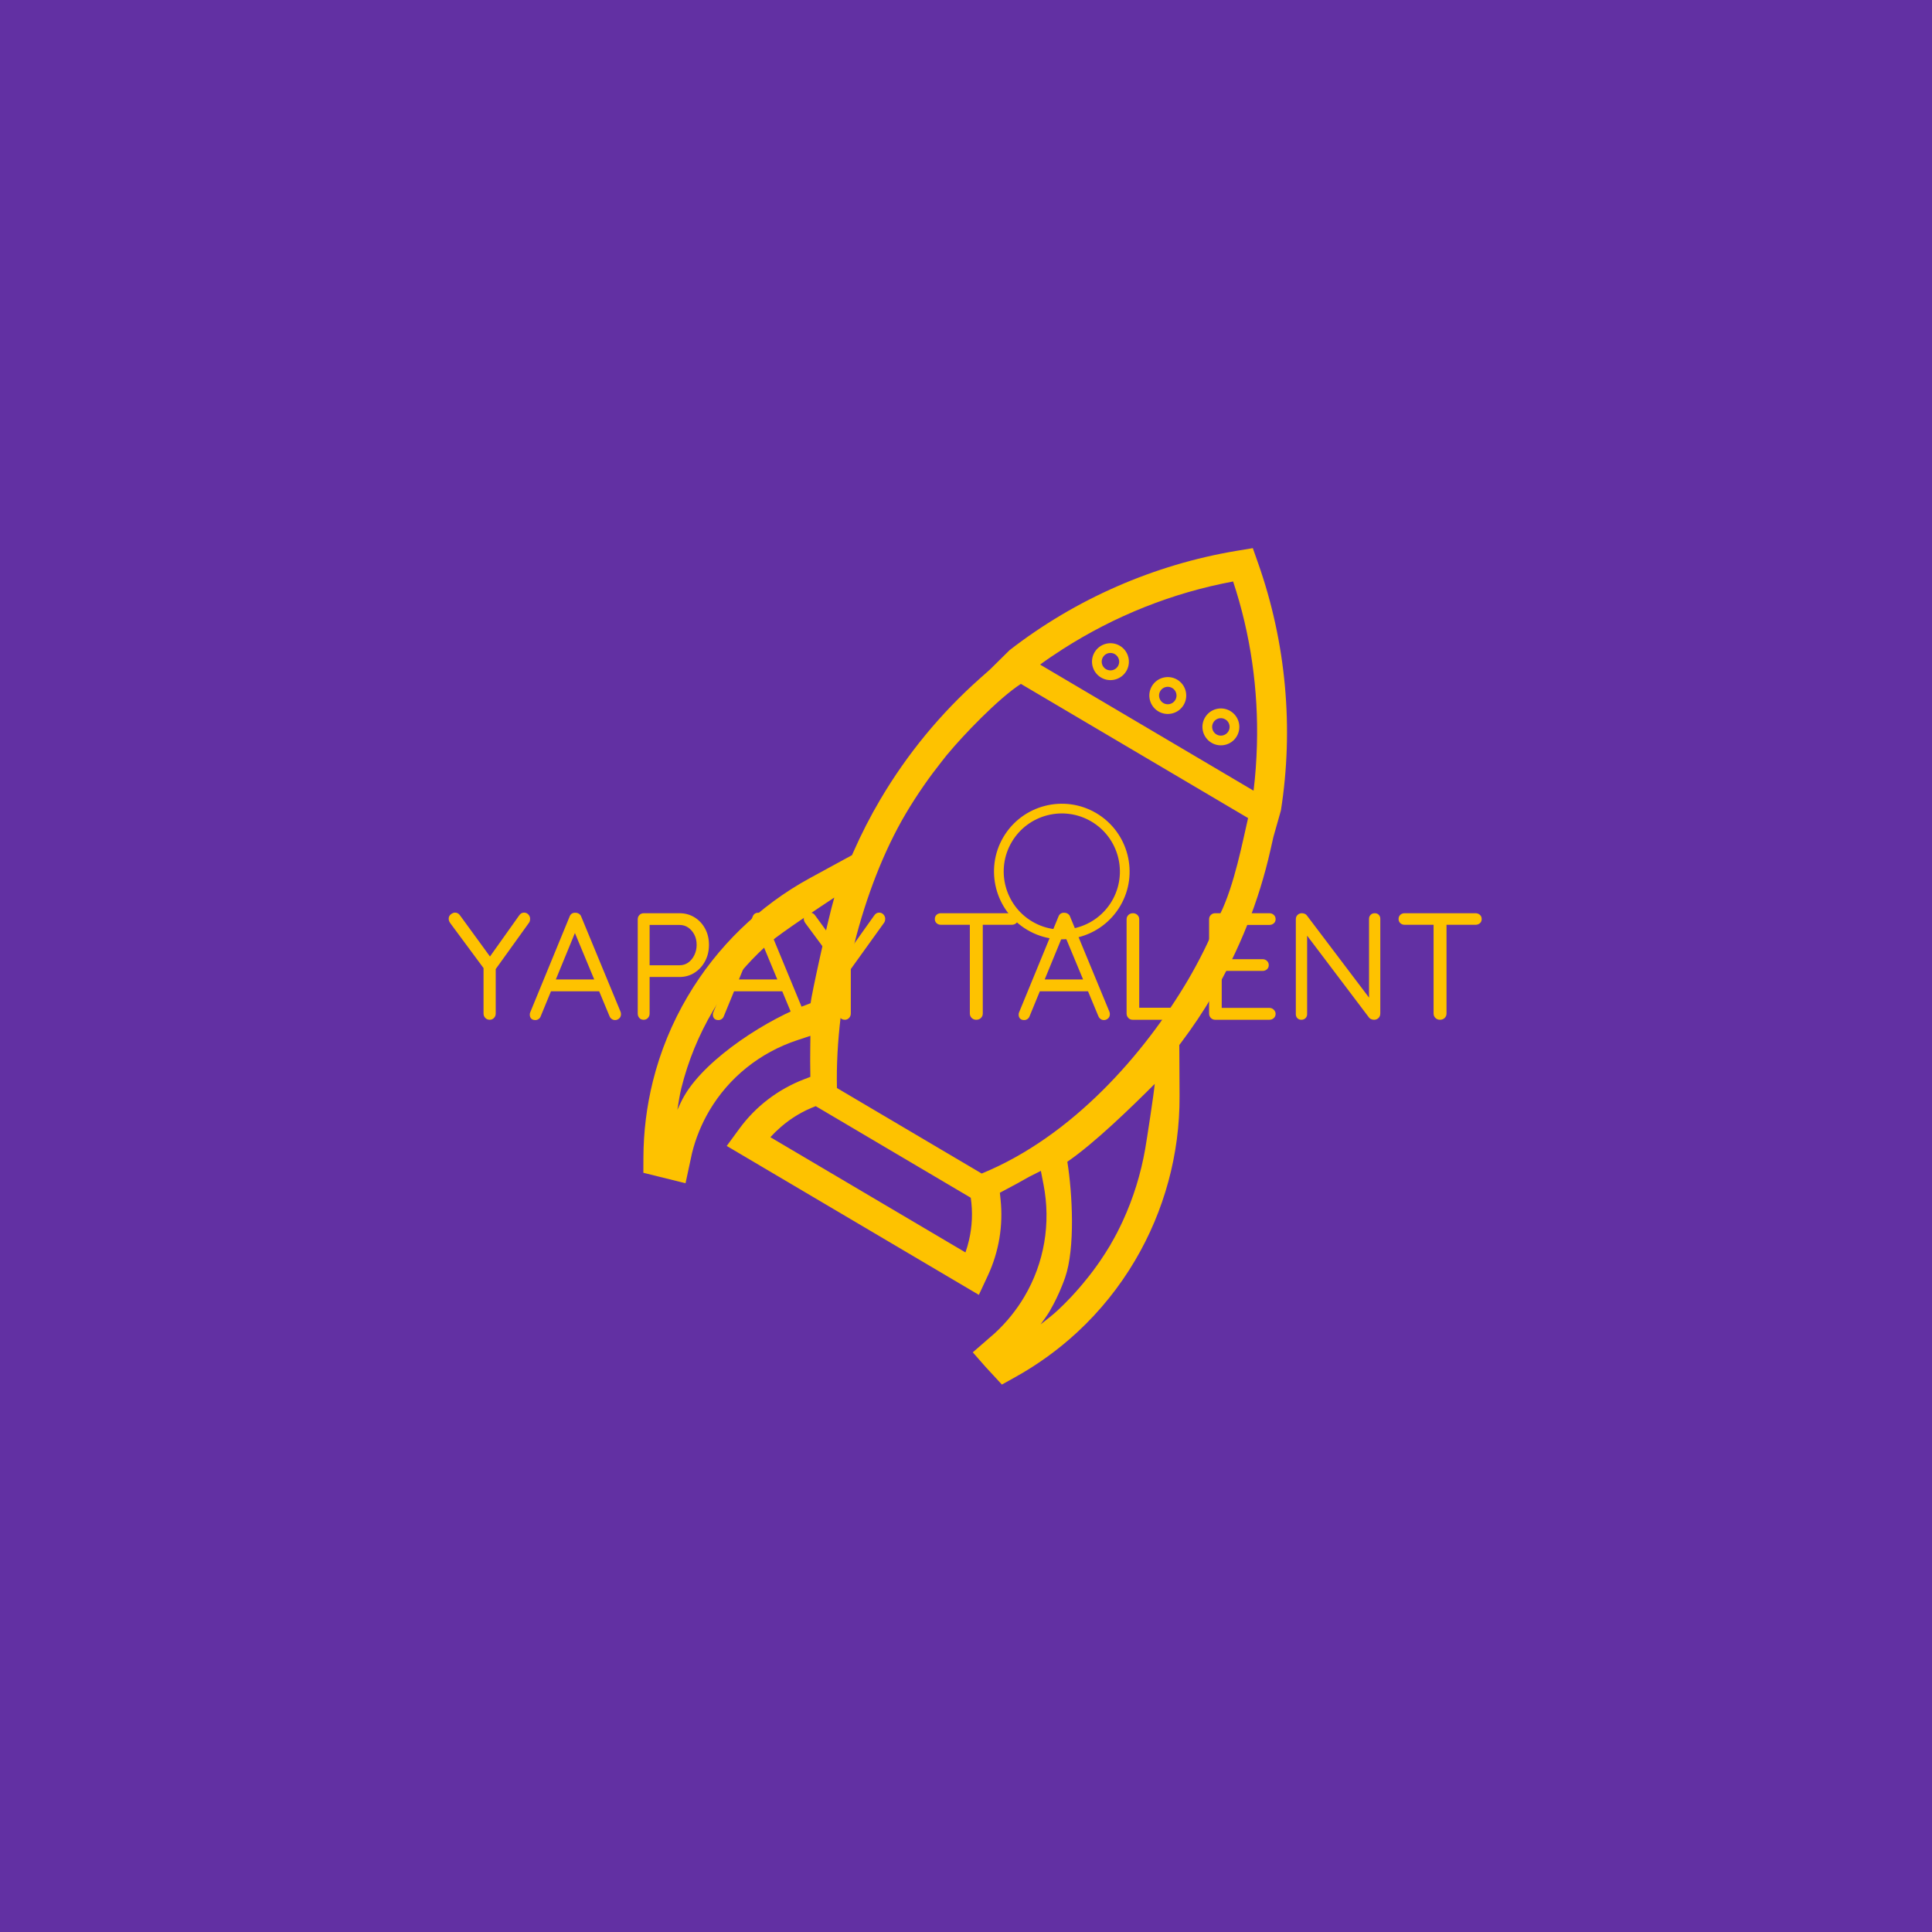 <svg xmlns="http://www.w3.org/2000/svg" version="1.1" xmlns:xlink="http://www.w3.org/1999/xlink" xmlns:svgjs="http://svgjs.dev/svgjs" width="1000" height="1000" viewBox="0 0 1000 1000"><rect width="1000" height="1000" fill="#6230a3"></rect><g transform="matrix(0.7,0,0,0.7,149.576,282.127)"><svg viewBox="0 0 396 247" data-background-color="#6230a3" preserveAspectRatio="xMidYMid meet" height="623" width="1000" xmlns="http://www.w3.org/2000/svg" xmlns:xlink="http://www.w3.org/1999/xlink"><g id="tight-bounds" transform="matrix(1,0,0,1,0.24,-0.1)"><svg viewBox="0 0 395.52 247.2" height="247.2" width="395.52"><g><svg></svg></g><g><svg viewBox="0 0 395.52 247.2" height="247.2" width="395.52"><mask id="934ae23f-e603-43b7-b76d-8ba59468b152"><rect width="640" height="400" fill="white"></rect><g transform="matrix(1,0,0,1,39.552,104.278)"><svg viewBox="0 0 316.416 38.644" height="38.644" width="316.416"><g><svg viewBox="0 0 316.416 38.644" height="38.644" width="316.416"><g><svg viewBox="0 0 316.416 38.644" height="38.644" width="316.416"><g><svg viewBox="0 0 316.416 38.644" height="38.644" width="316.416"><g id="SvgjsG1020"><svg viewBox="0 0 316.416 38.644" height="38.644" width="316.416" id="SvgjsSvg1019"><g><svg viewBox="0 0 316.416 38.644" height="38.644" width="316.416"><g transform="matrix(1,0,0,1,0,0)"><svg width="316.416" viewBox="-3.05 -39.2 347.32 43.3" height="38.644" data-palette-color="#fec200"><path d="M25.7-35.2L25.7-35.2Q26.55-35.2 27.13-34.58 27.7-33.95 27.7-33.15L27.7-33.15Q27.7-32.85 27.63-32.52 27.55-32.2 27.35-31.9L27.35-31.9 15.75-15.75 16.4-18.2 16.4-2.05Q16.4-1.2 15.83-0.6 15.25 0 14.45 0L14.45 0Q13.55 0 12.98-0.6 12.4-1.2 12.4-2.05L12.4-2.05 12.4-17.8 12.75-16.5 1.5-31.7Q1.2-32.1 1.07-32.48 0.95-32.85 0.95-33.2L0.95-33.2Q0.95-34.05 1.65-34.63 2.35-35.2 3.05-35.2L3.05-35.2Q4.05-35.2 4.7-34.25L4.7-34.25 15.05-20.05 14.1-20.2 24.05-34.2Q24.7-35.2 25.7-35.2ZM41.85-29.85L42.95-29.8 31.2-1.2Q31-0.6 30.5-0.25 30 0.1 29.45 0.1L29.45 0.1Q28.5 0.1 28.05-0.4 27.6-0.9 27.6-1.6L27.6-1.6Q27.55-1.95 27.7-2.35L27.7-2.35 40.65-33.85Q40.9-34.55 41.42-34.88 41.95-35.2 42.6-35.15L42.6-35.15Q43.25-35.15 43.77-34.8 44.3-34.45 44.5-33.85L44.5-33.85 57.4-2.65Q57.55-2.25 57.55-1.85L57.55-1.85Q57.55-0.95 56.95-0.43 56.35 0.1 55.6 0.1L55.6 0.1Q55 0.1 54.5-0.25 54-0.6 53.75-1.25L53.75-1.25 41.85-29.85ZM51-9.35L33.7-9.35 35.4-13.25 50.25-13.25 51-9.35ZM65.05-35L76.75-35Q79.5-35 81.7-33.65 83.9-32.3 85.17-29.95 86.45-27.6 86.45-24.6L86.45-24.6Q86.45-21.65 85.17-19.25 83.9-16.85 81.7-15.45 79.5-14.05 76.75-14.05L76.75-14.05 66.6-14.05 66.95-14.65 66.95-2.05Q66.95-1.2 66.4-0.6 65.85 0 65 0L65 0Q64.1 0 63.57-0.6 63.05-1.2 63.05-2.05L63.05-2.05 63.05-33Q63.05-33.85 63.62-34.43 64.2-35 65.05-35L65.05-35ZM66.6-17.9L76.75-17.9Q78.4-17.9 79.65-18.8 80.9-19.7 81.65-21.25 82.4-22.8 82.4-24.6L82.4-24.6Q82.4-26.5 81.65-27.95 80.9-29.4 79.65-30.28 78.4-31.15 76.75-31.15L76.75-31.15 66.6-31.15 66.95-31.7 66.95-17.4 66.6-17.9ZM101.99-29.85L103.09-29.8 91.34-1.2Q91.14-0.6 90.64-0.25 90.14 0.1 89.59 0.1L89.59 0.1Q88.64 0.1 88.19-0.4 87.74-0.9 87.74-1.6L87.74-1.6Q87.69-1.95 87.84-2.35L87.84-2.35 100.79-33.85Q101.04-34.55 101.57-34.88 102.09-35.2 102.74-35.15L102.74-35.15Q103.39-35.15 103.92-34.8 104.44-34.45 104.64-33.85L104.64-33.85 117.54-2.65Q117.69-2.25 117.69-1.85L117.69-1.85Q117.69-0.95 117.09-0.43 116.49 0.1 115.74 0.1L115.74 0.1Q115.14 0.1 114.64-0.25 114.14-0.6 113.89-1.25L113.89-1.25 101.99-29.85ZM111.14-9.35L93.84-9.35 95.54-13.25 110.39-13.25 111.14-9.35ZM142.34-35.2L142.34-35.2Q143.19-35.2 143.77-34.58 144.34-33.95 144.34-33.15L144.34-33.15Q144.34-32.85 144.27-32.52 144.19-32.2 143.99-31.9L143.99-31.9 132.39-15.75 133.04-18.2 133.04-2.05Q133.04-1.2 132.47-0.6 131.89 0 131.09 0L131.09 0Q130.19 0 129.62-0.6 129.04-1.2 129.04-2.05L129.04-2.05 129.04-17.8 129.39-16.5 118.14-31.7Q117.84-32.1 117.72-32.48 117.59-32.85 117.59-33.2L117.59-33.2Q117.59-34.05 118.29-34.63 118.99-35.2 119.69-35.2L119.69-35.2Q120.69-35.2 121.34-34.25L121.34-34.25 131.69-20.05 130.74-20.2 140.69-34.2Q141.34-35.2 142.34-35.2ZM174.24 0L174.24 0Q173.34 0 172.74-0.6 172.14-1.2 172.14-2.05L172.14-2.05 172.14-32.95 176.39-32.95 176.39-2.05Q176.39-1.2 175.79-0.6 175.19 0 174.24 0ZM185.89-31.2L162.64-31.2Q161.79-31.2 161.21-31.73 160.64-32.25 160.64-33.1L160.64-33.1Q160.64-33.95 161.21-34.48 161.79-35 162.64-35L162.64-35 185.89-35Q186.74-35 187.34-34.48 187.94-33.95 187.94-33.1L187.94-33.1Q187.94-32.2 187.34-31.7 186.74-31.2 185.89-31.2L185.89-31.2ZM202.43-29.85L203.53-29.8 191.78-1.2Q191.58-0.6 191.08-0.25 190.58 0.1 190.03 0.1L190.03 0.1Q189.08 0.1 188.63-0.4 188.18-0.9 188.18-1.6L188.18-1.6Q188.13-1.95 188.28-2.35L188.28-2.35 201.23-33.85Q201.48-34.55 202.01-34.88 202.53-35.2 203.18-35.15L203.18-35.15Q203.83-35.15 204.36-34.8 204.88-34.45 205.08-33.85L205.08-33.85 217.98-2.65Q218.13-2.25 218.13-1.85L218.13-1.85Q218.13-0.95 217.53-0.43 216.93 0.1 216.18 0.1L216.18 0.1Q215.58 0.1 215.08-0.25 214.58-0.6 214.33-1.25L214.33-1.25 202.43-29.85ZM211.58-9.35L194.28-9.35 195.98-13.25 210.83-13.25 211.58-9.35ZM226.78-3.95L242.93-3.95Q243.78-3.95 244.38-3.38 244.98-2.8 244.98-1.95L244.98-1.95Q244.98-1.1 244.38-0.55 243.78 0 242.93 0L242.93 0 225.63 0Q224.78 0 224.21-0.6 223.63-1.2 223.63-2.05L223.63-2.05 223.63-33Q223.63-33.85 224.23-34.43 224.83-35 225.73-35L225.73-35Q226.58-35 227.18-34.43 227.78-33.85 227.78-33L227.78-33 227.78-3.05 226.78-3.95ZM252.73-35L252.73-35 270.53-35Q271.38-35 271.98-34.45 272.58-33.9 272.58-33.05L272.58-33.05Q272.58-32.2 271.98-31.68 271.38-31.15 270.53-31.15L270.53-31.15 254.43-31.15 254.88-32 254.88-19.35 254.38-19.9 268.28-19.9Q269.13-19.9 269.73-19.35 270.33-18.8 270.33-17.95L270.33-17.95Q270.33-17.1 269.73-16.57 269.13-16.05 268.28-16.05L268.28-16.05 254.53-16.05 254.88-16.5 254.88-3.55 254.58-3.9 270.53-3.9Q271.38-3.9 271.98-3.3 272.58-2.7 272.58-1.95L272.58-1.95Q272.58-1.1 271.98-0.55 271.38 0 270.53 0L270.53 0 252.73 0Q251.88 0 251.3-0.6 250.73-1.2 250.73-2.05L250.73-2.05 250.73-33Q250.73-33.85 251.3-34.43 251.88-35 252.73-35ZM305.13-35L305.13-35Q305.97-35 306.47-34.48 306.97-33.95 306.97-33.15L306.97-33.15 306.97-2.1Q306.97-1.15 306.38-0.58 305.77 0 304.93 0L304.93 0Q304.47 0 304.02-0.18 303.57-0.35 303.32-0.65L303.32-0.65 281.93-28.95 282.93-29.55 282.93-1.85Q282.93-1.05 282.4-0.53 281.88 0 281.02 0L281.02 0Q280.22 0 279.72-0.53 279.22-1.05 279.22-1.85L279.22-1.85 279.22-33Q279.22-33.9 279.8-34.45 280.38-35 281.18-35L281.18-35Q281.63-35 282.1-34.83 282.57-34.65 282.82-34.3L282.82-34.3 303.93-6.4 303.27-5.6 303.27-33.15Q303.27-33.95 303.8-34.48 304.32-35 305.13-35ZM326.57 0L326.57 0Q325.67 0 325.07-0.6 324.47-1.2 324.47-2.05L324.47-2.05 324.47-32.95 328.72-32.95 328.72-2.05Q328.72-1.2 328.12-0.6 327.52 0 326.57 0ZM338.22-31.2L314.97-31.2Q314.12-31.2 313.55-31.73 312.97-32.25 312.97-33.1L312.97-33.1Q312.97-33.95 313.55-34.48 314.12-35 314.97-35L314.97-35 338.22-35Q339.07-35 339.67-34.48 340.27-33.95 340.27-33.1L340.27-33.1Q340.27-32.2 339.67-31.7 339.07-31.2 338.22-31.2L338.22-31.2Z" opacity="1" transform="matrix(1,0,0,1,0,0)" fill="black" class="wordmark-text-0" id="SvgjsPath1018" stroke-width="7" stroke="black" stroke-linejoin="round"></path></svg></g></svg></g></svg></g></svg></g><g></g></svg></g></svg></g></svg></g></mask><g transform="matrix(1,0,0,1,39.552,104.278)"><svg viewBox="0 0 316.416 38.644" height="38.644" width="316.416"><g><svg viewBox="0 0 316.416 38.644" height="38.644" width="316.416"><g><svg viewBox="0 0 316.416 38.644" height="38.644" width="316.416"><g><svg viewBox="0 0 316.416 38.644" height="38.644" width="316.416"><g id="textblocktransform"><svg viewBox="0 0 316.416 38.644" height="38.644" width="316.416" id="textblock"><g><svg viewBox="0 0 316.416 38.644" height="38.644" width="316.416"><g transform="matrix(1,0,0,1,0,0)"><svg width="316.416" viewBox="-3.05 -39.2 347.32 43.3" height="38.644" data-palette-color="#fec200"><path d="M25.7-35.2L25.7-35.2Q26.55-35.2 27.13-34.58 27.7-33.95 27.7-33.15L27.7-33.15Q27.7-32.85 27.63-32.52 27.55-32.2 27.35-31.9L27.35-31.9 15.75-15.75 16.4-18.2 16.4-2.05Q16.4-1.2 15.83-0.6 15.25 0 14.45 0L14.45 0Q13.55 0 12.98-0.6 12.4-1.2 12.4-2.05L12.4-2.05 12.4-17.8 12.75-16.5 1.5-31.7Q1.2-32.1 1.07-32.48 0.95-32.85 0.95-33.2L0.95-33.2Q0.95-34.05 1.65-34.63 2.35-35.2 3.05-35.2L3.05-35.2Q4.05-35.2 4.7-34.25L4.7-34.25 15.05-20.05 14.1-20.2 24.05-34.2Q24.7-35.2 25.7-35.2ZM41.85-29.85L42.95-29.8 31.2-1.2Q31-0.6 30.5-0.25 30 0.1 29.45 0.1L29.45 0.1Q28.5 0.1 28.05-0.4 27.6-0.9 27.6-1.6L27.6-1.6Q27.55-1.95 27.7-2.35L27.7-2.35 40.65-33.85Q40.9-34.55 41.42-34.88 41.95-35.2 42.6-35.15L42.6-35.15Q43.25-35.15 43.77-34.8 44.3-34.45 44.5-33.85L44.5-33.85 57.4-2.65Q57.55-2.25 57.55-1.85L57.55-1.85Q57.55-0.95 56.95-0.43 56.35 0.1 55.6 0.1L55.6 0.1Q55 0.1 54.5-0.25 54-0.6 53.75-1.25L53.75-1.25 41.85-29.85ZM51-9.35L33.7-9.35 35.4-13.25 50.25-13.25 51-9.35ZM65.05-35L76.75-35Q79.5-35 81.7-33.65 83.9-32.3 85.17-29.95 86.45-27.6 86.45-24.6L86.45-24.6Q86.45-21.65 85.17-19.25 83.9-16.85 81.7-15.45 79.5-14.05 76.75-14.05L76.75-14.05 66.6-14.05 66.95-14.65 66.95-2.05Q66.95-1.2 66.4-0.6 65.85 0 65 0L65 0Q64.1 0 63.57-0.6 63.05-1.2 63.05-2.05L63.05-2.05 63.05-33Q63.05-33.85 63.62-34.43 64.2-35 65.05-35L65.05-35ZM66.6-17.9L76.75-17.9Q78.4-17.9 79.65-18.8 80.9-19.7 81.65-21.25 82.4-22.8 82.4-24.6L82.4-24.6Q82.4-26.5 81.65-27.95 80.9-29.4 79.65-30.28 78.4-31.15 76.75-31.15L76.75-31.15 66.6-31.15 66.95-31.7 66.95-17.4 66.6-17.9ZM101.99-29.85L103.09-29.8 91.34-1.2Q91.14-0.6 90.64-0.25 90.14 0.1 89.59 0.1L89.59 0.1Q88.64 0.1 88.19-0.4 87.74-0.9 87.74-1.6L87.74-1.6Q87.69-1.95 87.84-2.35L87.84-2.35 100.79-33.85Q101.04-34.55 101.57-34.88 102.09-35.2 102.74-35.15L102.74-35.15Q103.39-35.15 103.92-34.8 104.44-34.45 104.64-33.85L104.64-33.85 117.54-2.65Q117.69-2.25 117.69-1.85L117.69-1.85Q117.69-0.95 117.09-0.43 116.49 0.1 115.74 0.1L115.74 0.1Q115.14 0.1 114.64-0.25 114.14-0.6 113.89-1.25L113.89-1.25 101.99-29.85ZM111.14-9.35L93.84-9.35 95.54-13.25 110.39-13.25 111.14-9.35ZM142.34-35.2L142.34-35.2Q143.19-35.2 143.77-34.58 144.34-33.95 144.34-33.15L144.34-33.15Q144.34-32.85 144.27-32.52 144.19-32.2 143.99-31.9L143.99-31.9 132.39-15.75 133.04-18.2 133.04-2.05Q133.04-1.2 132.47-0.6 131.89 0 131.09 0L131.09 0Q130.19 0 129.62-0.6 129.04-1.2 129.04-2.05L129.04-2.05 129.04-17.8 129.39-16.5 118.14-31.7Q117.84-32.1 117.72-32.48 117.59-32.85 117.59-33.2L117.59-33.2Q117.59-34.05 118.29-34.63 118.99-35.2 119.69-35.2L119.69-35.2Q120.69-35.2 121.34-34.25L121.34-34.25 131.69-20.05 130.74-20.2 140.69-34.2Q141.34-35.2 142.34-35.2ZM174.24 0L174.24 0Q173.34 0 172.74-0.6 172.14-1.2 172.14-2.05L172.14-2.05 172.14-32.95 176.39-32.95 176.39-2.05Q176.39-1.2 175.79-0.6 175.19 0 174.24 0ZM185.89-31.2L162.64-31.2Q161.79-31.2 161.21-31.73 160.64-32.25 160.64-33.1L160.64-33.1Q160.64-33.95 161.21-34.48 161.79-35 162.64-35L162.64-35 185.89-35Q186.74-35 187.34-34.48 187.94-33.95 187.94-33.1L187.94-33.1Q187.94-32.2 187.34-31.7 186.74-31.2 185.89-31.2L185.89-31.2ZM202.43-29.85L203.53-29.8 191.78-1.2Q191.58-0.6 191.08-0.25 190.58 0.1 190.03 0.1L190.03 0.1Q189.08 0.1 188.63-0.4 188.18-0.9 188.18-1.6L188.18-1.6Q188.13-1.95 188.28-2.35L188.28-2.35 201.23-33.85Q201.48-34.55 202.01-34.88 202.53-35.2 203.18-35.15L203.18-35.15Q203.83-35.15 204.36-34.8 204.88-34.45 205.08-33.85L205.08-33.85 217.98-2.65Q218.13-2.25 218.13-1.85L218.13-1.85Q218.13-0.95 217.53-0.43 216.93 0.1 216.18 0.1L216.18 0.1Q215.58 0.1 215.08-0.25 214.58-0.6 214.33-1.25L214.33-1.25 202.43-29.85ZM211.58-9.35L194.28-9.35 195.98-13.25 210.83-13.25 211.58-9.35ZM226.78-3.95L242.93-3.95Q243.78-3.95 244.38-3.38 244.98-2.8 244.98-1.95L244.98-1.95Q244.98-1.1 244.38-0.55 243.78 0 242.93 0L242.93 0 225.63 0Q224.78 0 224.21-0.6 223.63-1.2 223.63-2.05L223.63-2.05 223.63-33Q223.63-33.85 224.23-34.43 224.83-35 225.73-35L225.73-35Q226.58-35 227.18-34.43 227.78-33.85 227.78-33L227.78-33 227.78-3.05 226.78-3.95ZM252.73-35L252.73-35 270.53-35Q271.38-35 271.98-34.45 272.58-33.9 272.58-33.05L272.58-33.05Q272.58-32.2 271.98-31.68 271.38-31.15 270.53-31.15L270.53-31.15 254.43-31.15 254.88-32 254.88-19.35 254.38-19.9 268.28-19.9Q269.13-19.9 269.73-19.35 270.33-18.8 270.33-17.95L270.33-17.95Q270.33-17.1 269.73-16.57 269.13-16.05 268.28-16.05L268.28-16.05 254.53-16.05 254.88-16.5 254.88-3.55 254.58-3.9 270.53-3.9Q271.38-3.9 271.98-3.3 272.58-2.7 272.58-1.95L272.58-1.95Q272.58-1.1 271.98-0.55 271.38 0 270.53 0L270.53 0 252.73 0Q251.88 0 251.3-0.6 250.73-1.2 250.73-2.05L250.73-2.05 250.73-33Q250.73-33.85 251.3-34.43 251.88-35 252.73-35ZM305.13-35L305.13-35Q305.97-35 306.47-34.48 306.97-33.95 306.97-33.15L306.97-33.15 306.97-2.1Q306.97-1.15 306.38-0.58 305.77 0 304.93 0L304.93 0Q304.47 0 304.02-0.18 303.57-0.35 303.32-0.65L303.32-0.65 281.93-28.95 282.93-29.55 282.93-1.85Q282.93-1.05 282.4-0.53 281.88 0 281.02 0L281.02 0Q280.22 0 279.72-0.53 279.22-1.05 279.22-1.85L279.22-1.85 279.22-33Q279.22-33.9 279.8-34.45 280.38-35 281.18-35L281.18-35Q281.63-35 282.1-34.83 282.57-34.65 282.82-34.3L282.82-34.3 303.93-6.4 303.27-5.6 303.27-33.15Q303.27-33.95 303.8-34.48 304.32-35 305.13-35ZM326.57 0L326.57 0Q325.67 0 325.07-0.6 324.47-1.2 324.47-2.05L324.47-2.05 324.47-32.95 328.72-32.95 328.72-2.05Q328.72-1.2 328.12-0.6 327.52 0 326.57 0ZM338.22-31.2L314.97-31.2Q314.12-31.2 313.55-31.73 312.97-32.25 312.97-33.1L312.97-33.1Q312.97-33.95 313.55-34.48 314.12-35 314.97-35L314.97-35 338.22-35Q339.07-35 339.67-34.48 340.27-33.95 340.27-33.1L340.27-33.1Q340.27-32.2 339.67-31.7 339.07-31.2 338.22-31.2L338.22-31.2Z" opacity="1" transform="matrix(1,0,0,1,0,0)" fill="#fec200" class="wordmark-text-0" data-fill-palette-color="primary" id="text-0"></path></svg></g></svg></g></svg></g></svg></g><g></g></svg></g></svg></g></svg></g><g mask="url(#934ae23f-e603-43b7-b76d-8ba59468b152)"><g transform="matrix(2.452, 0, 0, 2.452, 103.415, 1)"><svg xmlns="http://www.w3.org/2000/svg" xmlns:xlink="http://www.w3.org/1999/xlink" version="1.1" x="0" y="0" viewBox="10.8 0.092 76.954 100.001" enable-background="new 0 0 100 100" xml:space="preserve" width="76.954" height="100.001" class="icon-none" data-fill-palette-color="accent" id="none"><path fill="#fec200" d="M74.907 65.612l-0.03-6.117 0.237-0.312c1.37-1.82 2.63-3.707 3.746-5.599 3.204-5.422 5.532-11.278 6.916-17.408l0.352-1.557 0.896-3.163c1.554-9.862 0.617-20.073-2.709-29.522 0 0-0.361-1.022-0.649-1.842-0.855 0.143-1.923 0.319-1.923 0.319C71.86 2.062 62.467 6.17 54.58 12.295l-2.339 2.309-1.193 1.059c-4.698 4.174-8.706 9.039-11.908 14.462-1.177 1.991-2.268 4.115-3.237 6.315l-0.16 0.36-5.004 2.727c-6.113 3.328-11.154 8.256-14.635 14.148-1.861 3.151-3.278 6.577-4.173 10.185-0.735 2.968-1.114 6.025-1.124 9.093 0 0-0.004 1.011-0.007 1.822 1.101 0.273 3.66 0.906 5.042 1.248 0.286-1.331 0.773-3.595 0.773-3.595 0.45-1.816 1.156-3.525 2.079-5.089 2.318-3.926 6.017-6.937 10.534-8.428l1.545-0.511-0.02 1.629-0.008 1.468 0.022 1.807-0.753 0.29c-3.111 1.199-5.786 3.24-7.733 5.905 0 0-0.84 1.148-1.514 2.066L50.913 89.37c0.479-1.031 1.08-2.318 1.08-2.318 1.322-2.847 1.848-5.998 1.511-9.114l-0.08-0.777 2.011-1.076 1.467-0.822 1.422-0.717 0.308 1.57c0.927 4.719 0.087 9.465-2.271 13.457-0.941 1.593-2.122 3.065-3.529 4.367 0 0-1.655 1.438-2.647 2.3 0.686 0.781 1.542 1.755 1.542 1.755s1.224 1.327 1.938 2.098c0.708-0.395 1.594-0.886 1.594-0.886 2.671-1.483 5.168-3.29 7.419-5.373 2.727-2.523 5.042-5.417 6.903-8.568C73.062 79.37 74.943 72.576 74.907 65.612zM15.742 65.494c-0.004 0.013-0.011 0.025-0.017 0.035-0.004 0.008-0.012 0.017-0.018 0.025-0.002 0.003-0.002 0.003-0.002 0.003-0.317 0.538-0.572 1.124-0.841 1.695 0.143-0.873 0.269-1.753 0.481-2.613 0.812-3.261 2.085-6.354 3.762-9.203 0.44-0.749 0.917-1.478 1.415-2.187 0.035-0.048 0.069-0.095 0.104-0.143 1.539-2.16 3.332-4.134 5.331-5.895 1.254-1.102 6.268-4.415 7.671-5.342-0.807 2.796-2.741 11.66-2.834 12.63C25.727 56.315 18.394 61.008 15.742 65.494zM60.959 12.158c6.184-3.963 13.1-6.73 20.351-8.078 2.097 6.32 3.034 12.965 2.846 19.587-0.053 1.811-0.178 3.623-0.401 5.424-2.733-1.615-22.785-13.46-25.524-15.076C59.121 13.367 60.033 12.75 60.959 12.158zM49.31 84.296c-2.115-1.251-21.208-12.526-23.325-13.777 0.166-0.181 0.336-0.357 0.511-0.531 0.041-0.04 0.082-0.082 0.121-0.121 0.208-0.199 0.418-0.393 0.638-0.583 1.219-1.055 2.613-1.896 4.154-2.475l18.535 10.949c0.251 1.713 0.173 3.423-0.21 5.076C49.62 83.326 49.479 83.815 49.31 84.296zM51.252 74.863c-1.113-0.657-16.195-9.565-17.308-10.223-0.245-10.996 3.036-23.996 8.212-32.775 0.693-1.172 1.429-2.313 2.204-3.428 0.669-0.967 1.373-1.904 2.1-2.823 0.198-0.249 0.392-0.503 0.593-0.754 0.049-0.06 0.104-0.12 0.156-0.181 1.767-2.14 6.013-6.602 8.729-8.357l27.163 16.043c-0.637 2.701-1.627 8.025-3.367 11.525-0.036 0.07-0.058 0.15-0.083 0.224-0.121 0.299-0.25 0.591-0.373 0.884-0.456 1.08-0.937 2.149-1.459 3.202-0.6 1.207-1.24 2.396-1.928 3.565C70.698 60.549 62.096 70.418 51.252 74.863zM65.424 85.298c-0.115 0.167-0.231 0.335-0.351 0.5-0.322 0.456-0.654 0.9-0.999 1.338-0.229 0.293-0.465 0.582-0.704 0.867-0.315 0.378-0.634 0.753-0.967 1.115-0.147 0.169-0.301 0.334-0.453 0.495-0.519 0.55-1.05 1.088-1.607 1.603-0.649 0.604-1.358 1.135-2.053 1.687 0.37-0.516 0.757-1.02 1.075-1.56 0.01-0.013 0.016-0.028 0.024-0.044 0.003-0.006 0.009-0.013 0.011-0.018 0.027-0.045 0.051-0.097 0.078-0.145 0.248-0.428 0.478-0.861 0.693-1.306 0.124-0.248 0.236-0.5 0.35-0.755 0.104-0.233 0.202-0.466 0.296-0.701 0.135-0.326 0.263-0.656 0.379-0.988 0.016-0.036 0.024-0.072 0.036-0.108 1.209-3.504 0.87-10.015 0.259-13.823 3.268-2.241 7.646-6.509 10.447-9.305-0.091 1.136-0.947 6.66-1.139 7.776-0.524 2.988-1.419 5.884-2.679 8.616-0.084 0.184-0.171 0.364-0.258 0.544-0.144 0.297-0.289 0.591-0.439 0.883-0.231 0.438-0.467 0.871-0.717 1.299-0.034 0.058-0.064 0.119-0.098 0.179C66.234 84.075 65.834 84.69 65.424 85.298zM67.765 11.765c-1.045-0.617-2.4-0.269-3.02 0.78-0.618 1.047-0.269 2.4 0.778 3.02s2.401 0.271 3.021-0.776C69.162 13.739 68.813 12.383 67.765 11.765zM66.112 14.564c-0.495-0.292-0.662-0.934-0.369-1.43 0.295-0.498 0.936-0.661 1.431-0.368 0.497 0.293 0.666 0.934 0.372 1.432C67.251 14.695 66.61 14.858 66.112 14.564zM80.971 19.564c-1.05-0.619-2.403-0.271-3.022 0.778-0.619 1.047-0.271 2.4 0.779 3.021 1.047 0.618 2.402 0.271 3.02-0.776C82.367 21.539 82.018 20.184 80.971 19.564zM79.316 22.365c-0.496-0.295-0.661-0.936-0.368-1.432 0.293-0.499 0.934-0.662 1.431-0.367 0.497 0.291 0.663 0.932 0.37 1.43C80.454 22.492 79.813 22.658 79.316 22.365zM74.622 15.814c-1.047-0.619-2.403-0.27-3.023 0.778-0.618 1.047-0.269 2.4 0.779 3.021 1.046 0.617 2.402 0.271 3.021-0.777C76.018 17.788 75.669 16.433 74.622 15.814zM72.968 18.614c-0.496-0.293-0.662-0.936-0.369-1.431 0.295-0.498 0.936-0.662 1.431-0.368 0.496 0.293 0.665 0.934 0.369 1.432C74.105 18.744 73.463 18.906 72.968 18.614zM64.952 31.776c-3.85-2.274-8.833-0.992-11.106 2.856-2.272 3.848-0.991 8.833 2.859 11.105 3.85 2.274 8.833 0.99 11.106-2.857S68.801 34.05 64.952 31.776zM57.296 44.738c-3.298-1.949-4.397-6.217-2.45-9.515 1.949-3.299 6.218-4.396 9.516-2.447 3.299 1.947 4.397 6.215 2.449 9.515C64.863 45.589 60.596 46.687 57.296 44.738z" data-fill-palette-color="accent"></path></svg></g></g></svg></g><defs></defs></svg><rect width="395.52" height="247.2" fill="none" stroke="none" visibility="hidden"></rect></g></svg></g></svg>